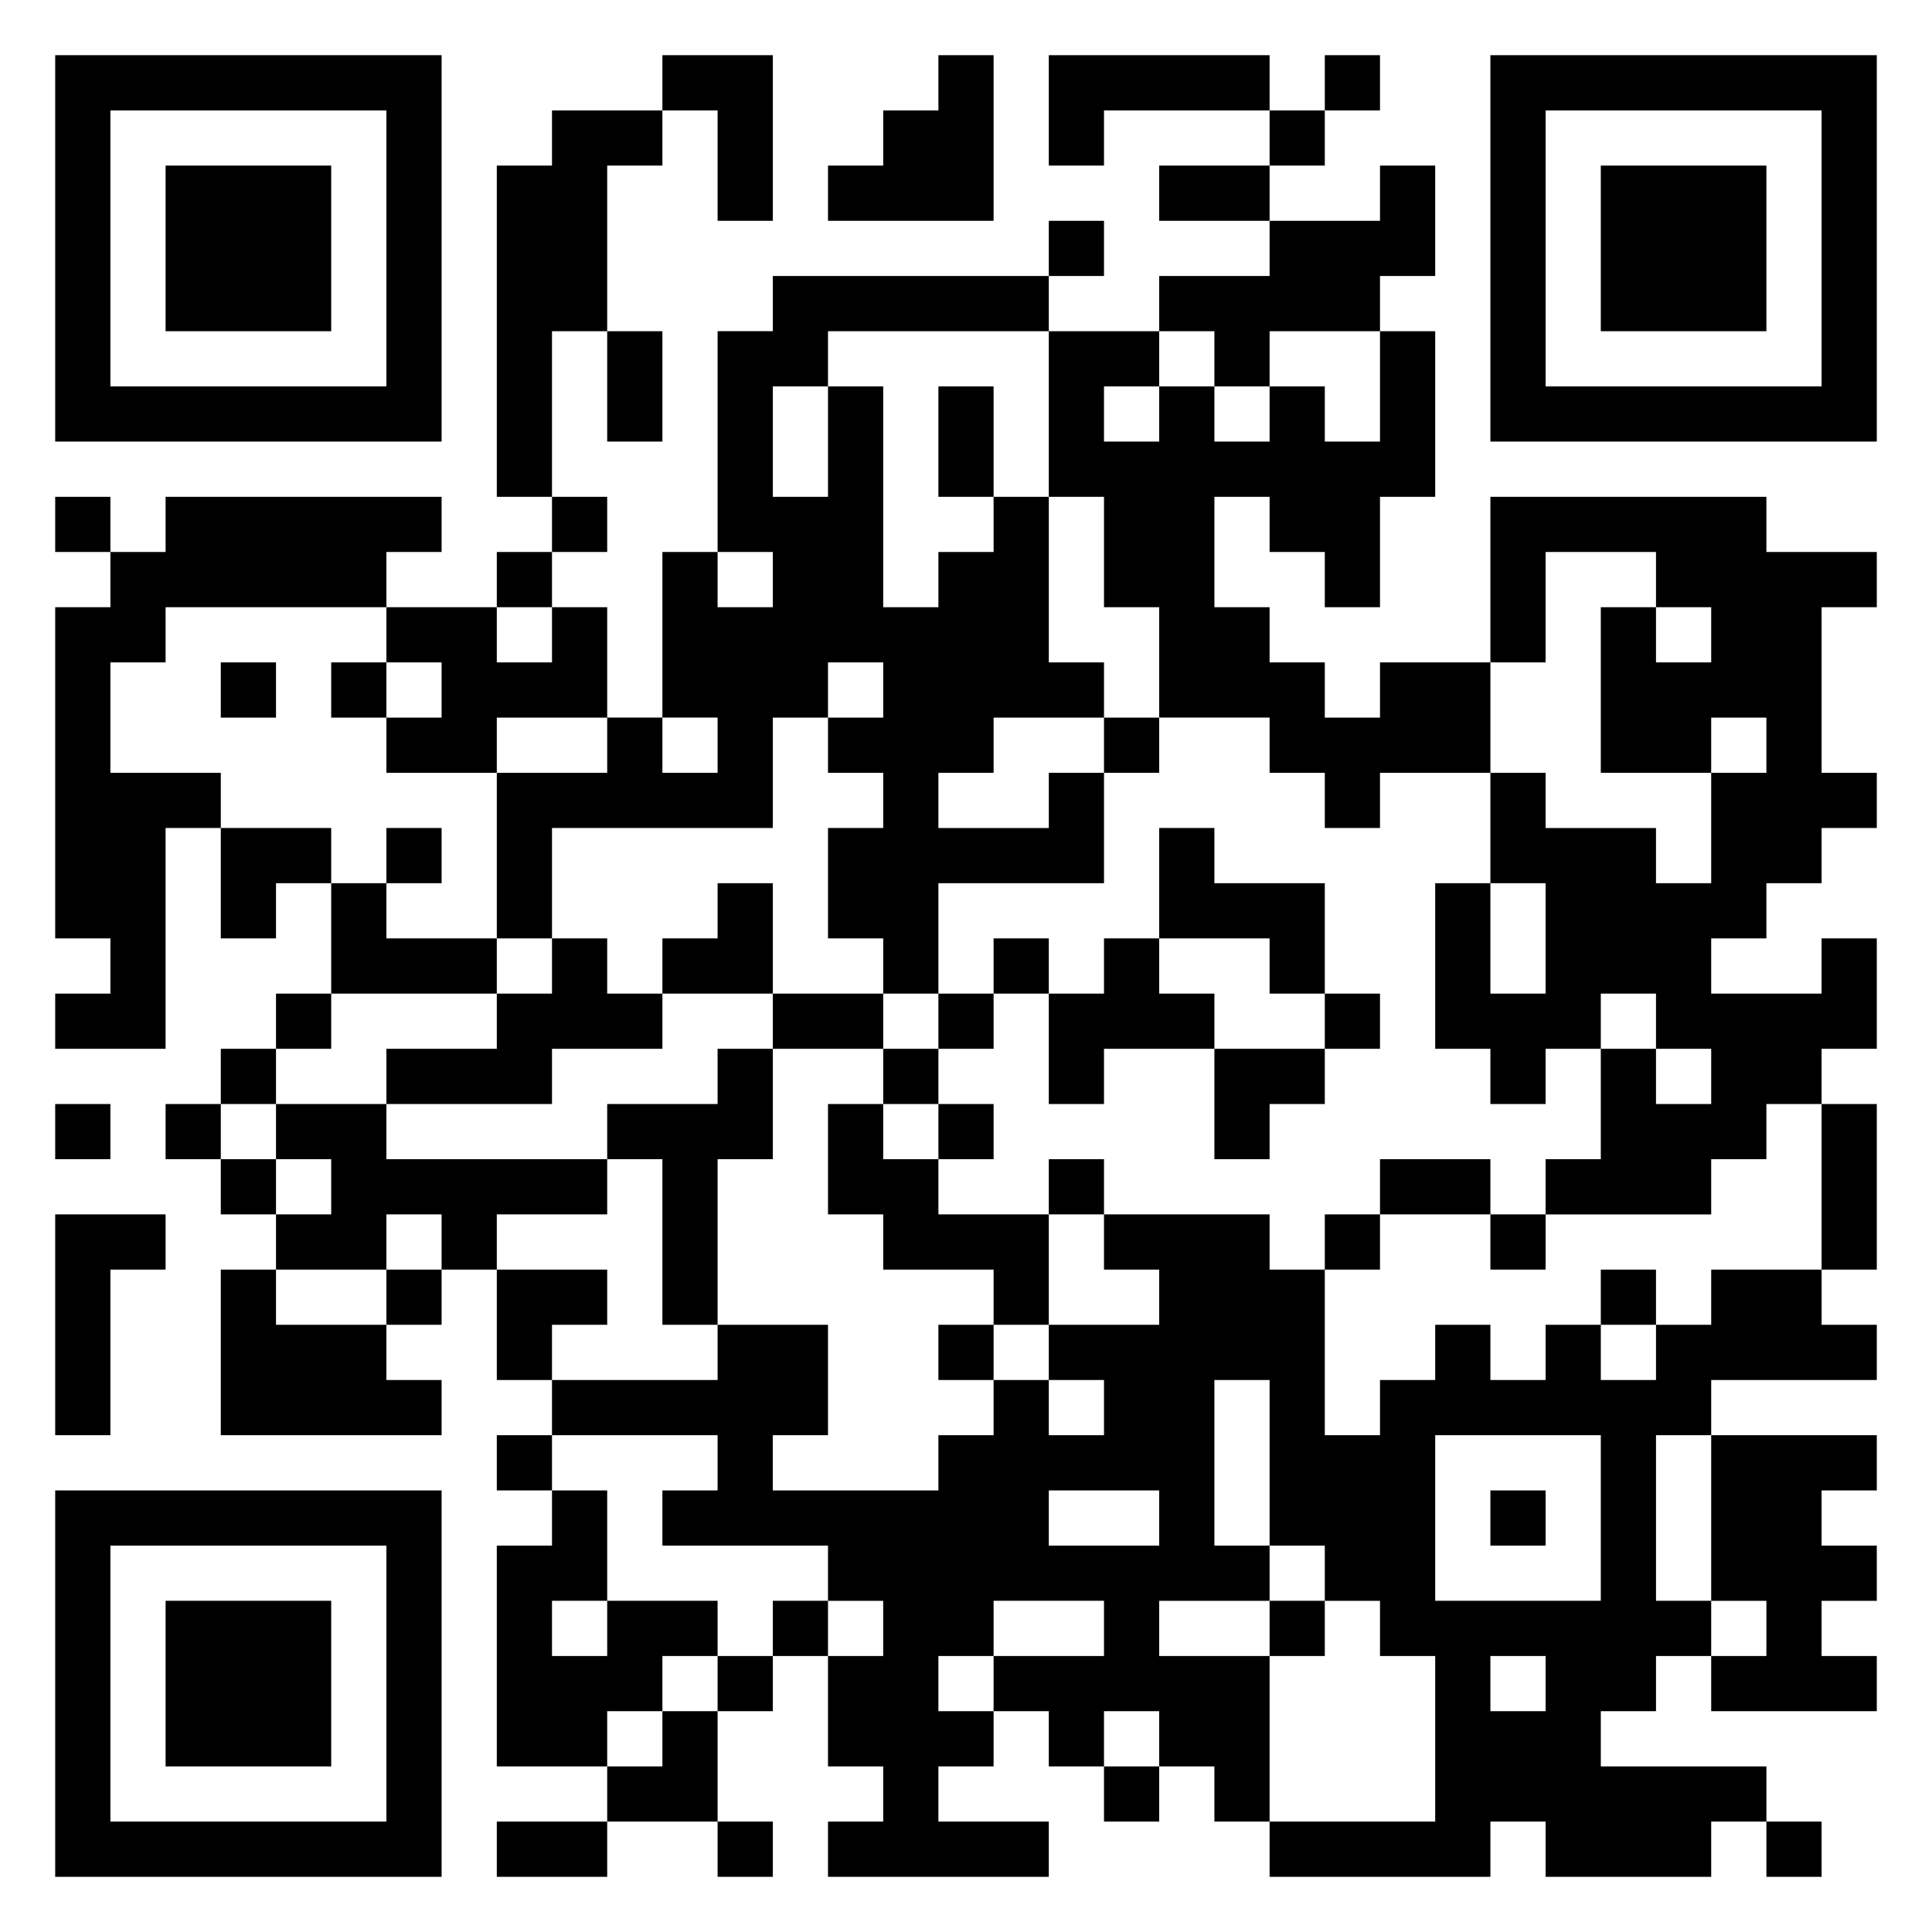 <svg xmlns="http://www.w3.org/2000/svg" viewBox="0 0 35 35"><path d="M1 1h7v7h-7zM12 1h2v3h-1v-2h-1zM17 1h1v3h-3v-1h1v-1h1zM19 1h4v1h-3v1h-1zM24 1h1v1h-1zM27 1h7v7h-7zM2 2v5h5v-5zM10 2h2v1h-1v3h-1v3h-1v-6h1zM23 2h1v1h-1zM28 2v5h5v-5zM3 3h3v3h-3zM21 3h2v1h-2zM25 3h1v2h-1v1h-2v1h-1v-1h-1v-1h2v-1h2zM29 3h3v3h-3zM19 4h1v1h-1zM14 5h5v1h-4v1h-1v2h1v-2h1v4h1v-1h1v-1h1v3h1v1h-2v1h-1v1h2v-1h1v2h-3v2h-1v-1h-1v-2h1v-1h-1v-1h1v-1h-1v1h-1v2h-4v2h-1v-3h2v-1h1v1h1v-1h-1v-3h1v1h1v-1h-1v-4h1zM11 6h1v2h-1zM19 6h2v1h-1v1h1v-1h1v1h1v-1h1v1h1v-2h1v3h-1v2h-1v-1h-1v-1h-1v2h1v1h1v1h1v-1h2v2h-2v1h-1v-1h-1v-1h-2v-2h-1v-2h-1zM17 7h1v2h-1zM1 9h1v1h-1zM3 9h5v1h-1v1h-4v1h-1v2h2v1h-1v4h-2v-1h1v-1h-1v-6h1v-1h1zM10 9h1v1h-1zM27 9h5v1h2v1h-1v3h1v1h-1v1h-1v1h-1v1h2v-1h1v2h-1v1h-1v1h-1v1h-3v-1h1v-2h1v1h1v-1h-1v-1h-1v1h-1v1h-1v-1h-1v-3h1v2h1v-2h-1v-2h1v1h2v1h1v-2h1v-1h-1v1h-2v-3h1v1h1v-1h-1v-1h-2v2h-1zM9 10h1v1h-1zM7 11h2v1h1v-1h1v2h-2v1h-2v-1h1v-1h-1zM4 12h1v1h-1zM6 12h1v1h-1zM20 13h1v1h-1zM4 15h2v1h-1v1h-1zM7 15h1v1h-1zM21 15h1v1h2v2h-1v-1h-2zM6 16h1v1h2v1h-3zM13 16h1v2h-2v-1h1zM10 17h1v1h1v1h-2v1h-3v-1h2v-1h1zM18 17h1v1h-1zM20 17h1v1h1v1h-2v1h-1v-2h1zM5 18h1v1h-1zM14 18h2v1h-2zM17 18h1v1h-1zM24 18h1v1h-1zM4 19h1v1h-1zM13 19h1v2h-1v3h-1v-3h-1v-1h2zM16 19h1v1h-1zM22 19h2v1h-1v1h-1zM1 20h1v1h-1zM3 20h1v1h-1zM5 20h2v1h4v1h-2v1h-1v-1h-1v1h-2v-1h1v-1h-1zM15 20h1v1h1v1h2v2h-1v-1h-2v-1h-1zM17 20h1v1h-1zM33 20h1v3h-1zM4 21h1v1h-1zM19 21h1v1h-1zM25 21h2v1h-2zM1 22h2v1h-1v3h-1zM20 22h3v1h1v3h1v-1h1v-1h1v1h1v-1h1v1h1v-1h1v-1h2v1h1v1h-3v1h-1v3h1v1h-1v1h-1v1h3v1h-1v1h-3v-1h-1v1h-4v-1h3v-3h-1v-1h-1v-1h-1v-3h-1v3h1v1h-2v1h2v3h-1v-1h-1v-1h-1v1h-1v-1h-1v-1h2v-1h-2v1h-1v1h1v1h-1v1h2v1h-4v-1h1v-1h-1v-2h1v-1h-1v-1h-3v-1h1v-1h-3v-1h3v-1h2v2h-1v1h3v-1h1v-1h1v1h1v-1h-1v-1h2v-1h-1zM24 22h1v1h-1zM27 22h1v1h-1zM4 23h1v1h2v1h1v1h-4zM7 23h1v1h-1zM9 23h2v1h-1v1h-1zM29 23h1v1h-1zM17 24h1v1h-1zM9 26h1v1h-1zM26 26v3h3v-3zM31 26h3v1h-1v1h1v1h-1v1h1v1h-3v-1h1v-1h-1zM1 27h7v7h-7zM10 27h1v2h-1v1h1v-1h2v1h-1v1h-1v1h-2v-4h1zM19 27v1h2v-1zM27 27h1v1h-1zM2 28v5h5v-5zM3 29h3v3h-3zM14 29h1v1h-1zM23 29h1v1h-1zM13 30h1v1h-1zM27 30v1h1v-1zM12 31h1v2h-2v-1h1zM20 32h1v1h-1zM9 33h2v1h-2zM13 33h1v1h-1zM32 33h1v1h-1z"/></svg>